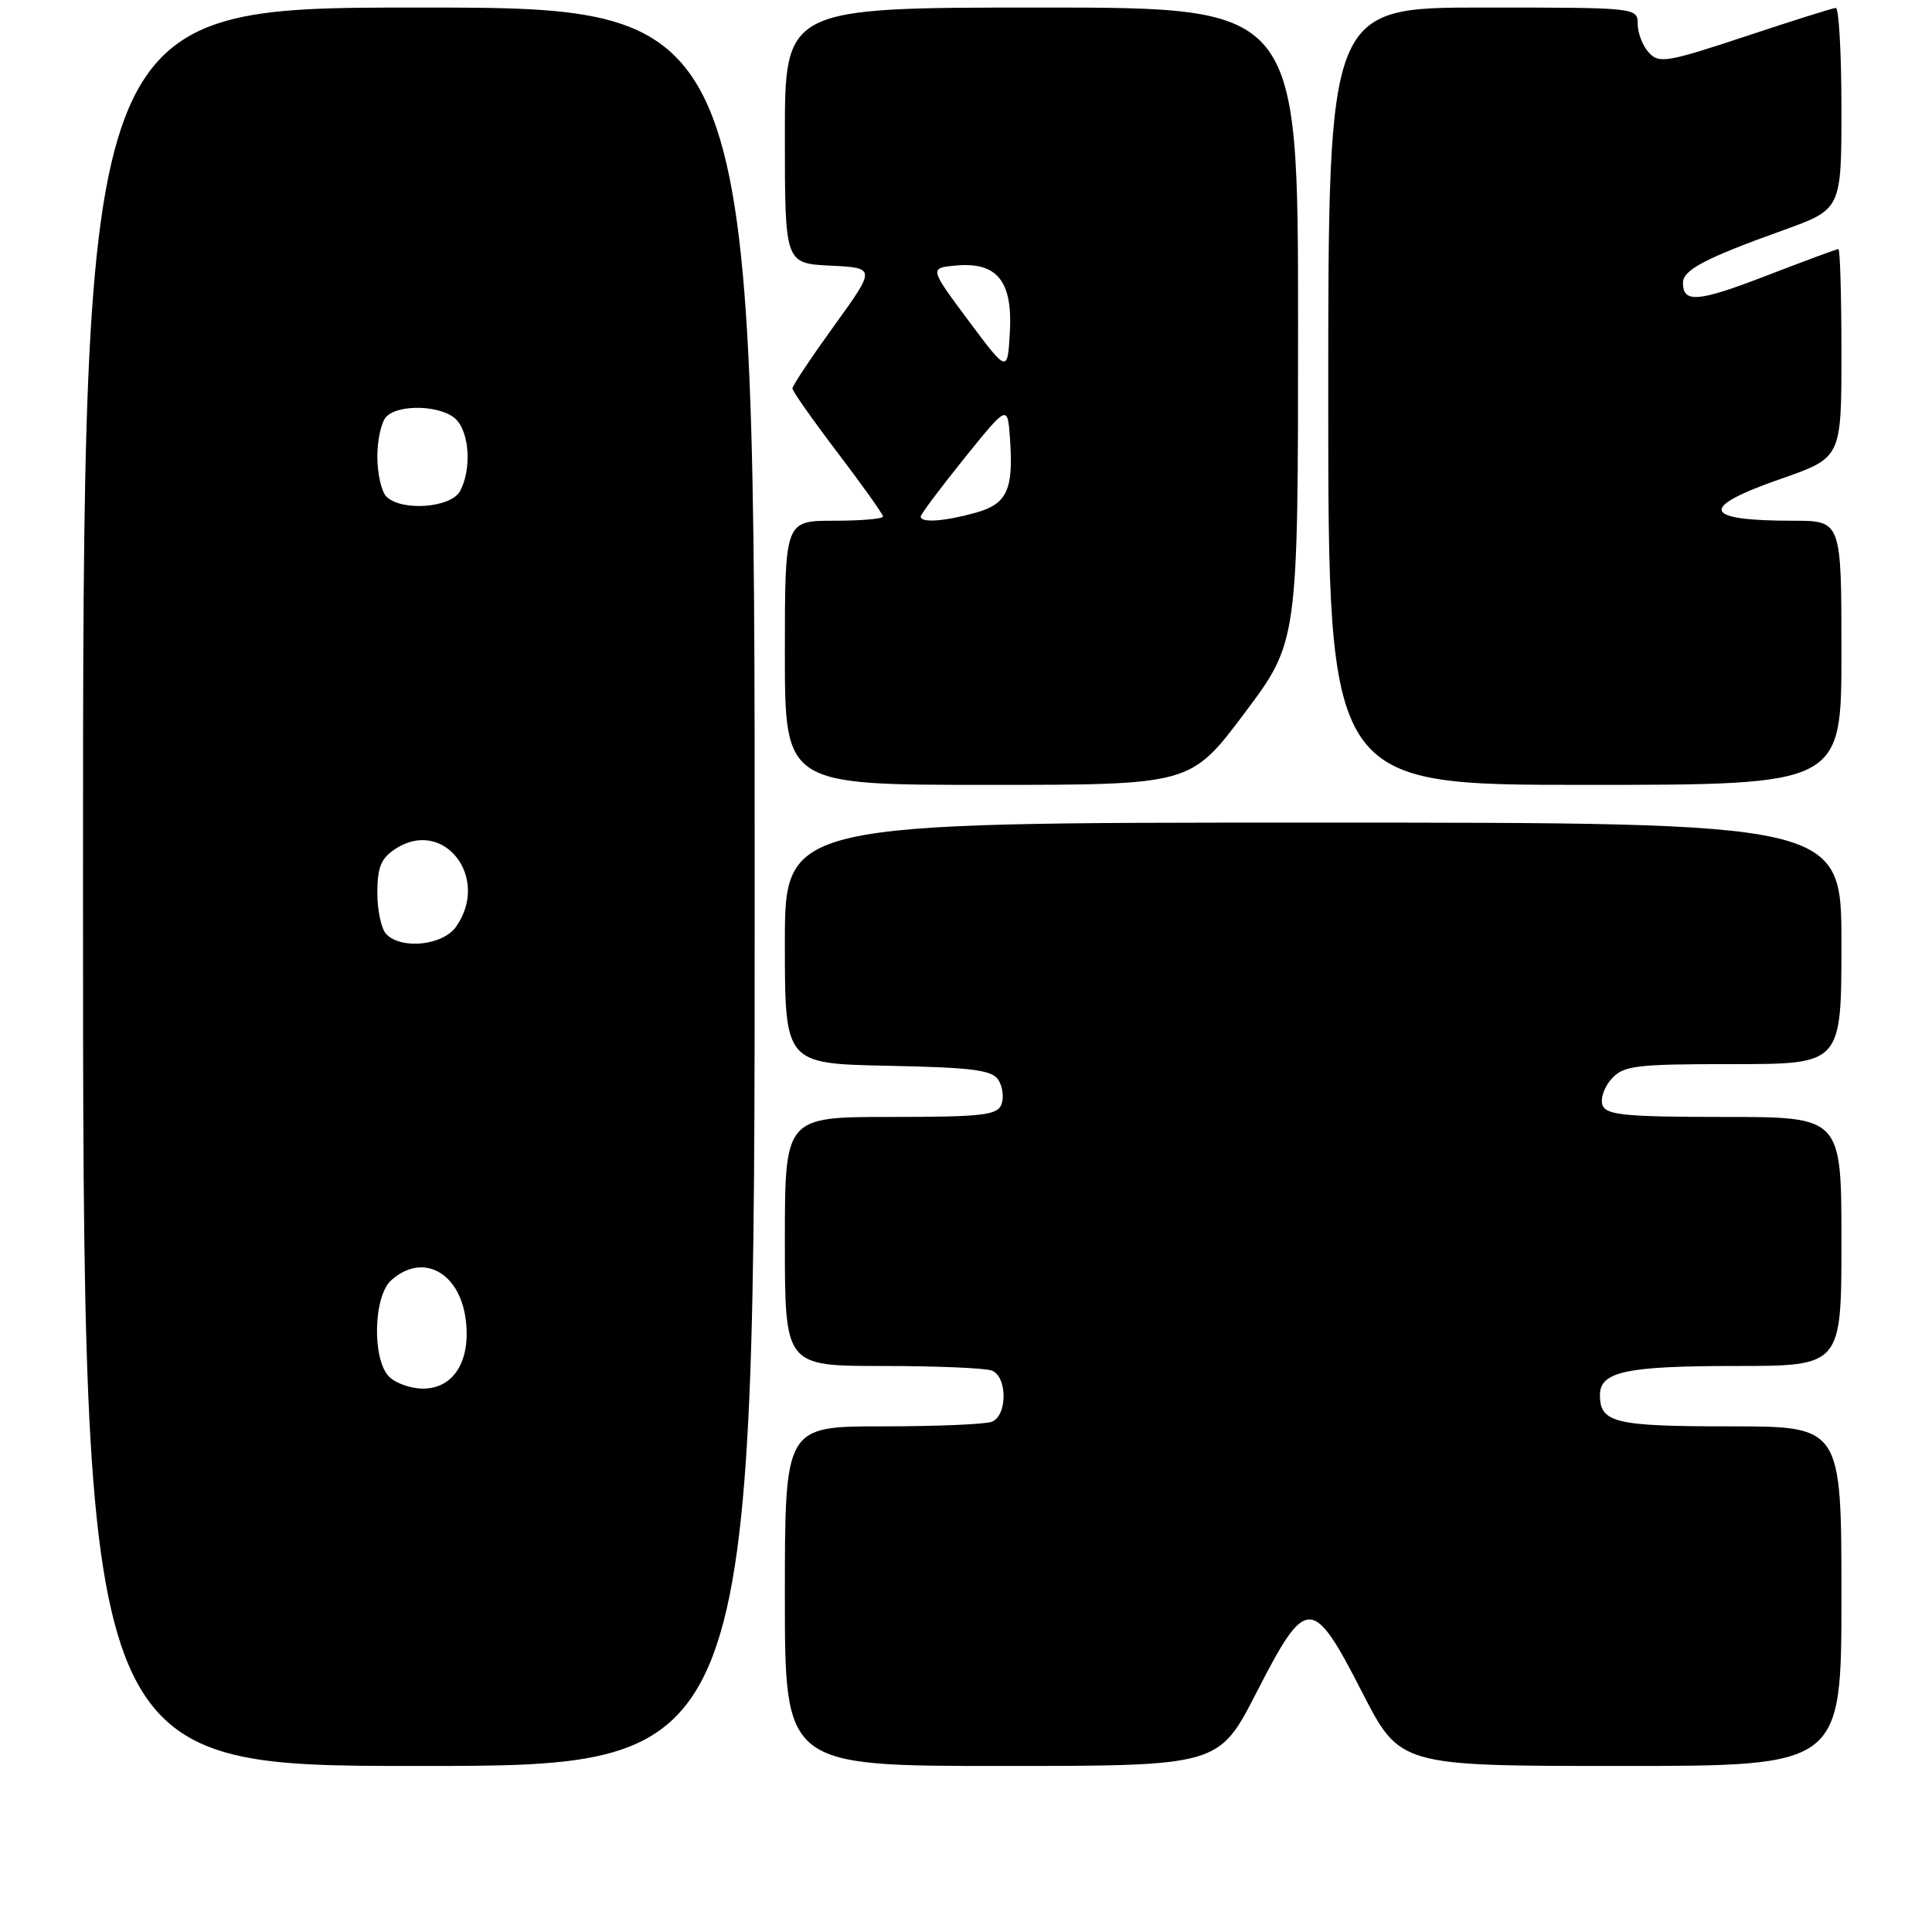 <?xml version="1.0" encoding="UTF-8" standalone="no"?>
<!DOCTYPE svg PUBLIC "-//W3C//DTD SVG 1.1//EN" "http://www.w3.org/Graphics/SVG/1.1/DTD/svg11.dtd" >
<svg xmlns="http://www.w3.org/2000/svg" xmlns:xlink="http://www.w3.org/1999/xlink" version="1.1" viewBox="0 0 256 256">
 <g >
 <path fill="currentColor"
d=" M 100.00 117.50 C 100.00 1.00 100.00 1.00 55.50 1.00 C 11.00 1.00 11.00 1.00 11.00 117.50 C 11.00 234.00 11.00 234.00 55.50 234.00 C 100.00 234.00 100.00 234.00 100.00 117.50 Z  M 166.50 224.25 C 173.10 211.37 173.90 211.37 180.50 224.25 C 185.50 234.00 185.50 234.00 214.75 234.00 C 244.00 234.00 244.00 234.00 244.00 211.50 C 244.00 189.00 244.00 189.00 229.20 189.00 C 213.94 189.00 212.00 188.53 212.00 184.84 C 212.00 181.75 215.50 181.00 229.93 181.00 C 244.00 181.00 244.00 181.00 244.00 164.50 C 244.00 148.00 244.00 148.00 228.47 148.00 C 215.42 148.00 212.84 147.75 212.35 146.46 C 212.02 145.62 212.56 144.04 213.53 142.96 C 215.14 141.19 216.67 141.00 229.65 141.00 C 244.00 141.00 244.00 141.00 244.00 125.00 C 244.00 109.00 244.00 109.00 174.00 109.00 C 104.00 109.00 104.00 109.00 104.00 124.97 C 104.00 140.94 104.00 140.94 117.64 141.22 C 128.91 141.45 131.46 141.78 132.30 143.11 C 132.86 144.00 133.04 145.46 132.69 146.36 C 132.15 147.77 130.10 148.00 118.03 148.00 C 104.00 148.00 104.00 148.00 104.00 164.50 C 104.00 181.00 104.00 181.00 116.92 181.00 C 124.02 181.00 130.55 181.27 131.42 181.61 C 133.50 182.41 133.50 187.59 131.42 188.39 C 130.55 188.73 124.02 189.00 116.92 189.00 C 104.00 189.00 104.00 189.00 104.00 211.50 C 104.00 234.00 104.00 234.00 132.75 234.00 C 161.50 234.00 161.50 234.00 166.50 224.25 Z  M 164.88 94.53 C 172.00 85.05 172.00 85.05 172.00 43.03 C 172.00 1.00 172.00 1.00 138.00 1.00 C 104.00 1.00 104.00 1.00 104.00 17.95 C 104.00 34.90 104.00 34.90 110.03 35.20 C 116.06 35.50 116.06 35.50 110.53 43.16 C 107.49 47.37 105.00 51.11 105.00 51.47 C 105.00 51.83 107.70 55.66 111.00 60.00 C 114.30 64.34 117.00 68.13 117.00 68.44 C 117.00 68.75 114.08 69.00 110.50 69.00 C 104.00 69.00 104.00 69.00 104.00 86.50 C 104.00 104.00 104.00 104.00 130.88 104.00 C 157.76 104.00 157.76 104.00 164.88 94.53 Z  M 244.00 86.50 C 244.00 69.00 244.00 69.00 237.58 69.00 C 225.50 69.00 225.01 67.27 236.00 63.44 C 244.00 60.65 244.00 60.65 244.00 46.83 C 244.00 39.22 243.82 33.00 243.60 33.00 C 243.38 33.00 239.09 34.59 234.06 36.53 C 224.99 40.03 223.00 40.20 223.00 37.47 C 223.00 35.77 225.96 34.21 236.25 30.52 C 244.00 27.73 244.00 27.73 244.00 14.37 C 244.00 7.01 243.66 1.02 243.25 1.05 C 242.84 1.07 237.42 2.78 231.22 4.84 C 220.88 8.27 219.81 8.44 218.47 6.96 C 217.66 6.07 217.00 4.37 217.00 3.17 C 217.00 1.01 216.87 1.00 196.50 1.00 C 176.00 1.00 176.00 1.00 176.00 52.50 C 176.00 104.00 176.00 104.00 210.00 104.00 C 244.00 104.00 244.00 104.00 244.00 86.50 Z  M 51.57 182.43 C 49.29 180.15 49.46 171.80 51.83 169.65 C 55.93 165.95 60.85 168.50 61.70 174.76 C 62.43 180.27 60.15 184.00 56.05 184.00 C 54.45 184.00 52.44 183.29 51.57 182.43 Z  M 51.20 123.80 C 50.54 123.14 50.00 120.68 50.00 118.32 C 50.00 114.91 50.49 113.73 52.39 112.48 C 58.77 108.30 65.00 116.28 60.44 122.78 C 58.71 125.26 53.26 125.86 51.20 123.80 Z  M 51.20 65.80 C 50.54 65.14 50.00 62.75 50.00 60.50 C 50.00 58.24 50.54 55.86 51.20 55.20 C 52.91 53.49 58.57 53.72 60.43 55.57 C 62.22 57.36 62.50 62.21 60.96 65.07 C 59.77 67.30 53.19 67.79 51.20 65.80 Z  M 122.00 68.45 C 122.00 68.14 124.59 64.69 127.75 60.76 C 133.50 53.63 133.50 53.63 133.82 57.99 C 134.32 64.92 133.47 66.78 129.24 67.95 C 125.13 69.09 122.00 69.31 122.00 68.45 Z  M 128.31 42.46 C 123.13 35.50 123.13 35.50 126.72 35.18 C 132.14 34.70 134.20 37.27 133.81 44.05 C 133.50 49.42 133.50 49.42 128.31 42.46 Z "/>
</g>
</svg>